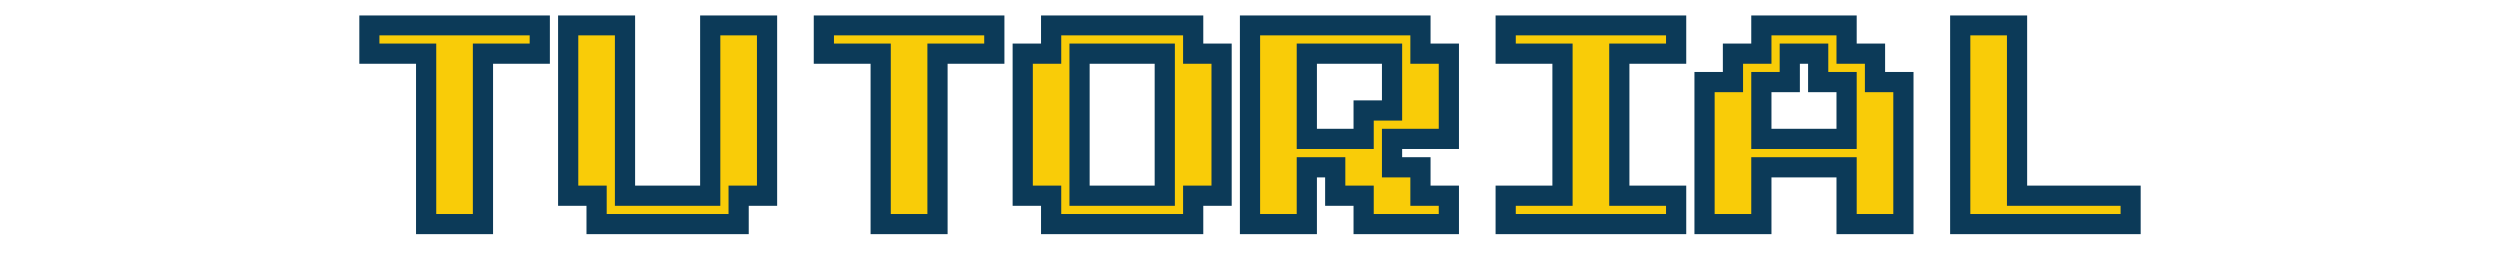 <svg width="990" height="109" viewBox="0 0 990 109" fill="none" xmlns="http://www.w3.org/2000/svg">
<mask id="path-1-outside-1_375_1018" maskUnits="userSpaceOnUse" x="142" y="6" width="706" height="87" fill="black">
<rect fill="white" x="142" y="6" width="706" height="87"/>
<path d="M168.75 88.75V21.25H146.25V10H213.75V21.25H191.25V88.75H168.75ZM236.25 88.75V77.5H225V10H247.5V77.5H281.25V10H303.75V77.5H292.5V88.75H236.25ZM348.75 88.75V21.25H326.25V10H393.75V21.25H371.25V88.75H348.75ZM416.25 88.75V77.5H405V21.25H416.25V10H472.5V21.25H483.75V77.5H472.5V88.75H416.25ZM427.5 77.5H461.25V21.25H427.5V77.5ZM495 88.75V10H562.5V21.25H573.75V55H551.25V66.25H562.5V77.5H573.75V88.75H540V77.5H528.75V66.25H517.5V88.75H495ZM517.5 55H540V43.75H551.25V21.25H517.5V55ZM596.25 88.75V77.5H618.75V21.25H596.25V10H663.75V21.25H641.25V77.5H663.75V88.75H596.25ZM675 88.75V32.5H686.25V21.25H697.5V10H731.25V21.25H742.5V32.5H753.75V88.75H731.25V66.25H697.5V88.75H675ZM697.5 55H731.25V32.5H720V21.25H708.75V32.5H697.5V55ZM776.25 88.75V10H798.75V77.5H843.75V88.75H776.25Z"/>
</mask>
<path d="M168.75 88.75V21.25H146.25V10H213.75V21.25H191.25V88.75H168.75ZM236.25 88.75V77.5H225V10H247.5V77.5H281.25V10H303.75V77.5H292.5V88.75H236.25ZM348.75 88.75V21.25H326.25V10H393.75V21.25H371.25V88.75H348.75ZM416.25 88.75V77.5H405V21.25H416.25V10H472.5V21.25H483.75V77.5H472.5V88.75H416.25ZM427.5 77.5H461.25V21.25H427.5V77.5ZM495 88.75V10H562.5V21.25H573.75V55H551.25V66.25H562.5V77.5H573.75V88.75H540V77.5H528.75V66.25H517.5V88.75H495ZM517.5 55H540V43.75H551.25V21.25H517.5V55ZM596.25 88.75V77.5H618.75V21.25H596.25V10H663.75V21.25H641.25V77.5H663.75V88.75H596.25ZM675 88.75V32.5H686.25V21.25H697.5V10H731.25V21.25H742.5V32.5H753.75V88.75H731.25V66.25H697.5V88.75H675ZM697.5 55H731.25V32.5H720V21.25H708.75V32.5H697.5V55ZM776.25 88.75V10H798.75V77.5H843.75V88.75H776.25Z" fill="#F9CC08"/>
<path d="M168.75 88.75H164.75V92.75H168.75V88.75ZM168.75 21.25H172.75V17.25H168.75V21.25ZM146.25 21.25H142.25V25.25H146.25V21.25ZM146.25 10V6H142.25V10H146.25ZM213.75 10H217.75V6H213.75V10ZM213.75 21.25V25.25H217.75V21.25H213.75ZM191.25 21.25V17.25H187.25V21.25H191.25ZM191.25 88.75V92.75H195.25V88.75H191.25ZM168.75 88.75H172.75V21.25H168.75H164.75V88.75H168.75ZM168.75 21.25V17.25H146.25V21.25V25.25H168.75V21.25ZM146.25 21.25H150.25V10H146.25H142.25V21.25H146.25ZM146.25 10V14H213.75V10V6H146.25V10ZM213.75 10H209.75V21.25H213.75H217.75V10H213.75ZM213.75 21.25V17.25H191.25V21.25V25.25H213.75V21.25ZM191.25 21.25H187.25V88.75H191.25H195.25V21.25H191.25ZM191.25 88.75V84.75H168.75V88.75V92.75H191.25V88.75ZM236.25 88.75H232.25V92.75H236.25V88.75ZM236.25 77.5H240.25V73.5H236.25V77.5ZM225 77.5H221V81.5H225V77.5ZM225 10V6H221V10H225ZM247.5 10H251.5V6H247.5V10ZM247.5 77.5H243.5V81.5H247.5V77.5ZM281.25 77.5V81.5H285.25V77.5H281.25ZM281.25 10V6H277.25V10H281.25ZM303.75 10H307.75V6H303.75V10ZM303.75 77.5V81.5H307.75V77.5H303.75ZM292.5 77.5V73.5H288.5V77.5H292.5ZM292.5 88.75V92.75H296.5V88.75H292.5ZM236.25 88.75H240.25V77.5H236.25H232.25V88.75H236.25ZM236.25 77.5V73.5H225V77.5V81.5H236.25V77.5ZM225 77.5H229V10H225H221V77.5H225ZM225 10V14H247.5V10V6H225V10ZM247.5 10H243.5V77.5H247.5H251.5V10H247.5ZM247.5 77.5V81.5H281.25V77.5V73.5H247.5V77.5ZM281.25 77.5H285.25V10H281.25H277.25V77.5H281.25ZM281.25 10V14H303.75V10V6H281.25V10ZM303.75 10H299.75V77.5H303.75H307.75V10H303.75ZM303.75 77.5V73.5H292.5V77.5V81.5H303.75V77.5ZM292.5 77.5H288.5V88.75H292.5H296.5V77.5H292.5ZM292.5 88.75V84.75H236.25V88.75V92.75H292.5V88.75ZM348.75 88.75H344.75V92.75H348.75V88.75ZM348.75 21.25H352.75V17.25H348.75V21.25ZM326.25 21.25H322.25V25.25H326.25V21.25ZM326.25 10V6H322.25V10H326.25ZM393.75 10H397.75V6H393.75V10ZM393.75 21.25V25.25H397.75V21.25H393.75ZM371.25 21.25V17.25H367.25V21.25H371.25ZM371.25 88.75V92.75H375.25V88.75H371.25ZM348.75 88.75H352.75V21.25H348.75H344.75V88.75H348.75ZM348.75 21.25V17.25H326.25V21.25V25.25H348.75V21.25ZM326.25 21.25H330.25V10H326.25H322.25V21.25H326.25ZM326.25 10V14H393.75V10V6H326.25V10ZM393.75 10H389.75V21.25H393.75H397.75V10H393.75ZM393.75 21.25V17.25H371.25V21.25V25.25H393.75V21.25ZM371.25 21.25H367.25V88.75H371.25H375.25V21.25H371.25ZM371.25 88.75V84.75H348.75V88.75V92.75H371.25V88.75ZM416.25 88.75H412.25V92.75H416.25V88.75ZM416.25 77.5H420.25V73.5H416.25V77.5ZM405 77.5H401V81.5H405V77.5ZM405 21.25V17.25H401V21.25H405ZM416.25 21.25V25.25H420.25V21.25H416.25ZM416.25 10V6H412.25V10H416.25ZM472.5 10H476.5V6H472.5V10ZM472.5 21.25H468.5V25.25H472.5V21.25ZM483.75 21.25H487.75V17.25H483.75V21.25ZM483.75 77.5V81.5H487.75V77.5H483.75ZM472.5 77.5V73.5H468.5V77.5H472.5ZM472.5 88.75V92.75H476.5V88.75H472.5ZM427.5 77.5H423.5V81.5H427.5V77.5ZM461.25 77.5V81.5H465.25V77.5H461.25ZM461.25 21.25H465.25V17.25H461.25V21.25ZM427.5 21.25V17.25H423.5V21.25H427.5ZM416.25 88.75H420.25V77.5H416.25H412.25V88.75H416.25ZM416.25 77.5V73.5H405V77.5V81.5H416.25V77.5ZM405 77.5H409V21.25H405H401V77.5H405ZM405 21.25V25.25H416.25V21.25V17.25H405V21.25ZM416.25 21.25H420.25V10H416.25H412.25V21.25H416.25ZM416.25 10V14H472.5V10V6H416.25V10ZM472.5 10H468.5V21.25H472.5H476.5V10H472.5ZM472.5 21.25V25.25H483.75V21.25V17.25H472.5V21.25ZM483.75 21.25H479.75V77.5H483.75H487.75V21.25H483.75ZM483.75 77.5V73.5H472.5V77.5V81.5H483.75V77.5ZM472.5 77.5H468.5V88.75H472.5H476.5V77.5H472.5ZM472.5 88.75V84.75H416.25V88.75V92.75H472.5V88.75ZM427.5 77.5V81.5H461.25V77.5V73.5H427.5V77.5ZM461.25 77.5H465.25V21.25H461.25H457.25V77.5H461.25ZM461.25 21.25V17.25H427.5V21.25V25.25H461.25V21.25ZM427.5 21.25H423.5V77.5H427.5H431.5V21.25H427.5ZM495 88.75H491V92.75H495V88.75ZM495 10V6H491V10H495ZM562.5 10H566.5V6H562.5V10ZM562.5 21.25H558.5V25.25H562.5V21.25ZM573.75 21.25H577.75V17.25H573.75V21.25ZM573.75 55V59H577.75V55H573.75ZM551.25 55V51H547.25V55H551.25ZM551.25 66.25H547.25V70.25H551.25V66.25ZM562.5 66.25H566.5V62.25H562.5V66.25ZM562.5 77.5H558.5V81.5H562.5V77.5ZM573.75 77.5H577.75V73.5H573.75V77.5ZM573.75 88.75V92.75H577.75V88.75H573.75ZM540 88.75H536V92.75H540V88.75ZM540 77.5H544V73.5H540V77.5ZM528.75 77.5H524.75V81.5H528.75V77.5ZM528.75 66.25H532.75V62.25H528.75V66.25ZM517.5 66.25V62.25H513.5V66.25H517.5ZM517.5 88.75V92.75H521.5V88.75H517.5ZM517.5 55H513.5V59H517.5V55ZM540 55V59H544V55H540ZM540 43.75V39.75H536V43.75H540ZM551.25 43.75V47.75H555.25V43.75H551.25ZM551.25 21.25H555.25V17.25H551.25V21.25ZM517.5 21.25V17.25H513.5V21.25H517.5ZM495 88.75H499V10H495H491V88.75H495ZM495 10V14H562.5V10V6H495V10ZM562.5 10H558.5V21.25H562.5H566.5V10H562.5ZM562.5 21.25V25.25H573.75V21.25V17.25H562.5V21.25ZM573.75 21.25H569.75V55H573.75H577.75V21.25H573.75ZM573.75 55V51H551.25V55V59H573.75V55ZM551.25 55H547.25V66.25H551.25H555.25V55H551.25ZM551.25 66.25V70.25H562.5V66.25V62.25H551.25V66.25ZM562.5 66.25H558.5V77.5H562.5H566.5V66.25H562.5ZM562.5 77.5V81.5H573.75V77.5V73.5H562.5V77.5ZM573.75 77.5H569.75V88.75H573.75H577.75V77.5H573.75ZM573.75 88.75V84.75H540V88.75V92.75H573.75V88.75ZM540 88.75H544V77.5H540H536V88.75H540ZM540 77.5V73.5H528.75V77.5V81.5H540V77.5ZM528.75 77.5H532.75V66.25H528.75H524.75V77.5H528.75ZM528.75 66.25V62.25H517.5V66.25V70.25H528.75V66.25ZM517.5 66.25H513.5V88.75H517.5H521.5V66.25H517.5ZM517.5 88.75V84.75H495V88.75V92.75H517.5V88.75ZM517.5 55V59H540V55V51H517.5V55ZM540 55H544V43.75H540H536V55H540ZM540 43.75V47.75H551.25V43.75V39.75H540V43.75ZM551.25 43.75H555.25V21.25H551.25H547.25V43.75H551.25ZM551.25 21.25V17.25H517.5V21.25V25.25H551.25V21.25ZM517.5 21.25H513.5V55H517.5H521.5V21.25H517.5ZM596.25 88.75H592.25V92.75H596.25V88.75ZM596.25 77.5V73.5H592.25V77.5H596.25ZM618.75 77.5V81.5H622.75V77.5H618.75ZM618.75 21.25H622.75V17.25H618.75V21.25ZM596.25 21.25H592.25V25.25H596.25V21.25ZM596.25 10V6H592.25V10H596.25ZM663.75 10H667.75V6H663.75V10ZM663.75 21.25V25.25H667.75V21.25H663.75ZM641.25 21.25V17.25H637.25V21.25H641.25ZM641.25 77.5H637.25V81.5H641.25V77.5ZM663.75 77.5H667.75V73.5H663.75V77.5ZM663.75 88.75V92.75H667.75V88.75H663.75ZM596.25 88.75H600.25V77.5H596.25H592.25V88.75H596.25ZM596.25 77.5V81.5H618.75V77.5V73.5H596.25V77.5ZM618.75 77.5H622.75V21.25H618.75H614.75V77.5H618.75ZM618.75 21.25V17.25H596.25V21.25V25.25H618.75V21.25ZM596.25 21.25H600.25V10H596.25H592.25V21.25H596.25ZM596.25 10V14H663.75V10V6H596.25V10ZM663.75 10H659.75V21.25H663.75H667.75V10H663.75ZM663.75 21.25V17.25H641.25V21.25V25.25H663.75V21.25ZM641.25 21.25H637.25V77.5H641.25H645.25V21.25H641.25ZM641.25 77.5V81.5H663.75V77.5V73.5H641.25V77.5ZM663.75 77.5H659.75V88.75H663.75H667.75V77.5H663.75ZM663.75 88.75V84.75H596.25V88.75V92.75H663.75V88.75ZM675 88.75H671V92.75H675V88.75ZM675 32.5V28.5H671V32.5H675ZM686.25 32.5V36.5H690.25V32.5H686.25ZM686.25 21.25V17.25H682.25V21.25H686.25ZM697.5 21.25V25.25H701.5V21.25H697.5ZM697.5 10V6H693.5V10H697.5ZM731.25 10H735.25V6H731.25V10ZM731.25 21.25H727.25V25.25H731.25V21.25ZM742.5 21.25H746.5V17.25H742.5V21.25ZM742.5 32.5H738.5V36.5H742.5V32.5ZM753.75 32.5H757.75V28.5H753.75V32.5ZM753.75 88.75V92.75H757.75V88.75H753.75ZM731.25 88.75H727.25V92.75H731.25V88.75ZM731.25 66.25H735.25V62.25H731.25V66.25ZM697.5 66.25V62.25H693.5V66.25H697.5ZM697.5 88.75V92.75H701.5V88.75H697.5ZM697.5 55H693.5V59H697.5V55ZM731.25 55V59H735.25V55H731.25ZM731.25 32.5H735.25V28.5H731.25V32.5ZM720 32.5H716V36.5H720V32.5ZM720 21.25H724V17.25H720V21.25ZM708.75 21.25V17.25H704.75V21.25H708.75ZM708.75 32.5V36.5H712.75V32.5H708.75ZM697.5 32.5V28.5H693.5V32.5H697.5ZM675 88.75H679V32.5H675H671V88.75H675ZM675 32.5V36.5H686.25V32.5V28.5H675V32.5ZM686.25 32.5H690.25V21.25H686.25H682.25V32.5H686.25ZM686.25 21.25V25.25H697.5V21.25V17.25H686.25V21.25ZM697.5 21.25H701.5V10H697.5H693.5V21.25H697.5ZM697.5 10V14H731.25V10V6H697.5V10ZM731.25 10H727.25V21.25H731.25H735.25V10H731.25ZM731.25 21.25V25.25H742.5V21.25V17.25H731.25V21.25ZM742.5 21.25H738.5V32.5H742.5H746.5V21.25H742.5ZM742.5 32.5V36.5H753.75V32.5V28.5H742.5V32.5ZM753.75 32.5H749.75V88.75H753.75H757.75V32.5H753.75ZM753.75 88.75V84.75H731.25V88.75V92.75H753.75V88.75ZM731.25 88.75H735.25V66.25H731.25H727.25V88.75H731.25ZM731.25 66.25V62.25H697.5V66.25V70.25H731.25V66.25ZM697.5 66.25H693.5V88.75H697.5H701.5V66.25H697.5ZM697.5 88.75V84.75H675V88.75V92.75H697.5V88.75ZM697.5 55V59H731.25V55V51H697.5V55ZM731.25 55H735.25V32.5H731.25H727.25V55H731.25ZM731.25 32.5V28.5H720V32.5V36.5H731.25V32.5ZM720 32.5H724V21.25H720H716V32.5H720ZM720 21.25V17.25H708.75V21.25V25.25H720V21.25ZM708.75 21.25H704.75V32.5H708.75H712.75V21.25H708.75ZM708.75 32.5V28.5H697.5V32.5V36.5H708.75V32.5ZM697.5 32.5H693.5V55H697.5H701.5V32.5H697.5ZM776.25 88.75H772.25V92.75H776.25V88.75ZM776.25 10V6H772.25V10H776.25ZM798.75 10H802.75V6H798.75V10ZM798.75 77.5H794.75V81.5H798.75V77.5ZM843.75 77.5H847.75V73.5H843.75V77.5ZM843.75 88.75V92.75H847.75V88.75H843.75ZM776.25 88.75H780.25V10H776.25H772.25V88.75H776.25ZM776.25 10V14H798.75V10V6H776.25V10ZM798.75 10H794.75V77.5H798.75H802.75V10H798.75ZM798.75 77.5V81.5H843.75V77.5V73.5H798.75V77.5ZM843.75 77.5H839.75V88.75H843.75H847.75V77.5H843.75ZM843.75 88.75V84.75H776.25V88.75V92.75H843.75V88.75Z" fill="#0C3A58" mask="url(#path-1-outside-1_375_1018)"/>
</svg>
